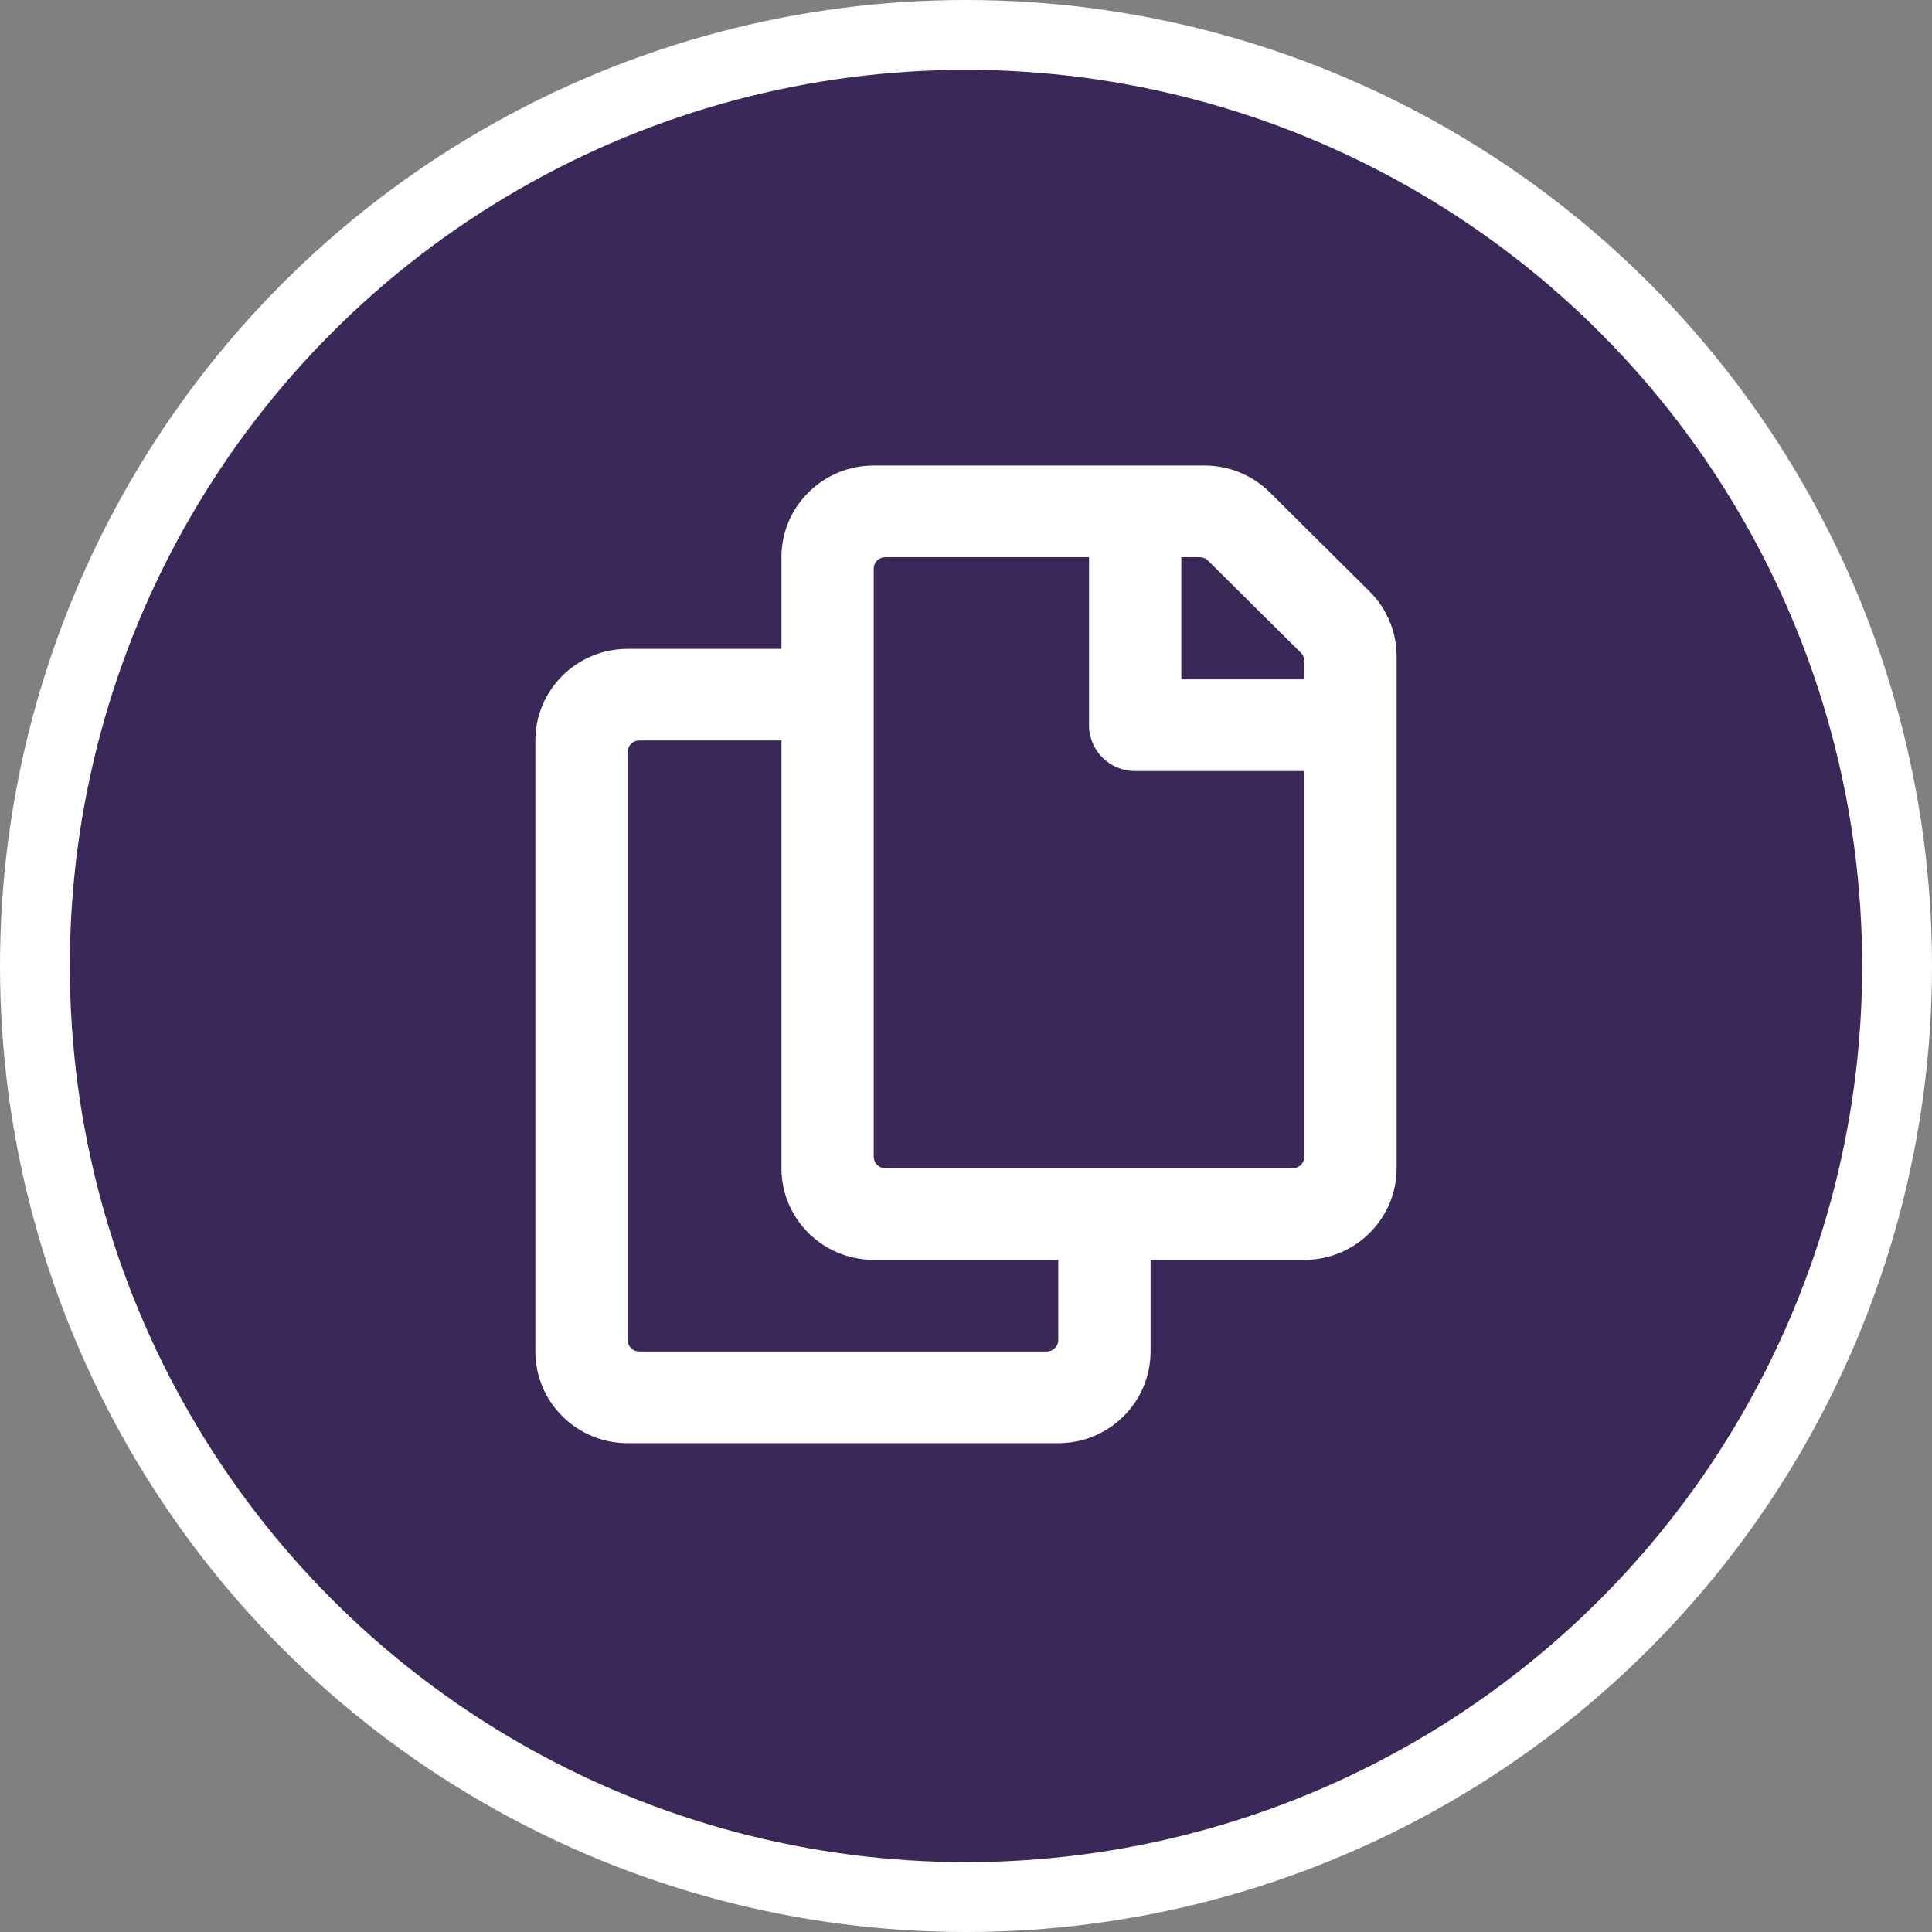 <svg width="83" height="83" viewBox="0 0 83 83" fill="none" xmlns="http://www.w3.org/2000/svg">
<rect x="0" y="0" width="83" height="83" fill="#808080" stroke="none"/>
<circle cx="41.5" cy="41.5" r="40" fill="#3A2859" stroke="white" stroke-width="3"/>
<path d="M58.839 25.409L54.554 21.153C53.81 20.415 52.802 20 51.751 20H37.536C35.346 20 33.571 21.763 33.571 23.938V27.875H26.964C24.775 27.875 23 29.638 23 31.812V58.062C23 60.237 24.775 62 26.964 62H45.464C47.654 62 49.429 60.237 49.429 58.062V54.125H56.036C58.225 54.125 60 52.362 60 50.188V28.193C60 27.149 59.582 26.148 58.839 25.409ZM44.969 58.062H27.46C27.328 58.062 27.202 58.011 27.109 57.918C27.017 57.826 26.964 57.701 26.964 57.57V32.305C26.964 32.174 27.017 32.049 27.109 31.957C27.202 31.864 27.328 31.812 27.46 31.812H33.571V50.188C33.571 52.362 35.346 54.125 37.536 54.125H45.464V57.57C45.464 57.701 45.412 57.826 45.319 57.918C45.226 58.011 45.1 58.062 44.969 58.062ZM55.54 50.188H38.031C37.9 50.188 37.774 50.136 37.681 50.043C37.588 49.951 37.536 49.826 37.536 49.695V24.43C37.536 24.299 37.588 24.174 37.681 24.082C37.774 23.989 37.9 23.938 38.031 23.938H46.786V31.156C46.786 32.244 47.673 33.125 48.768 33.125H56.036V49.695C56.036 49.826 55.983 49.951 55.891 50.043C55.798 50.136 55.672 50.188 55.54 50.188V50.188ZM56.036 29.188H50.75V23.938H51.545C51.677 23.938 51.803 23.989 51.896 24.082L55.891 28.049C55.937 28.095 55.973 28.149 55.998 28.209C56.023 28.269 56.036 28.333 56.036 28.397V29.188Z" fill="white"/>
</svg>

